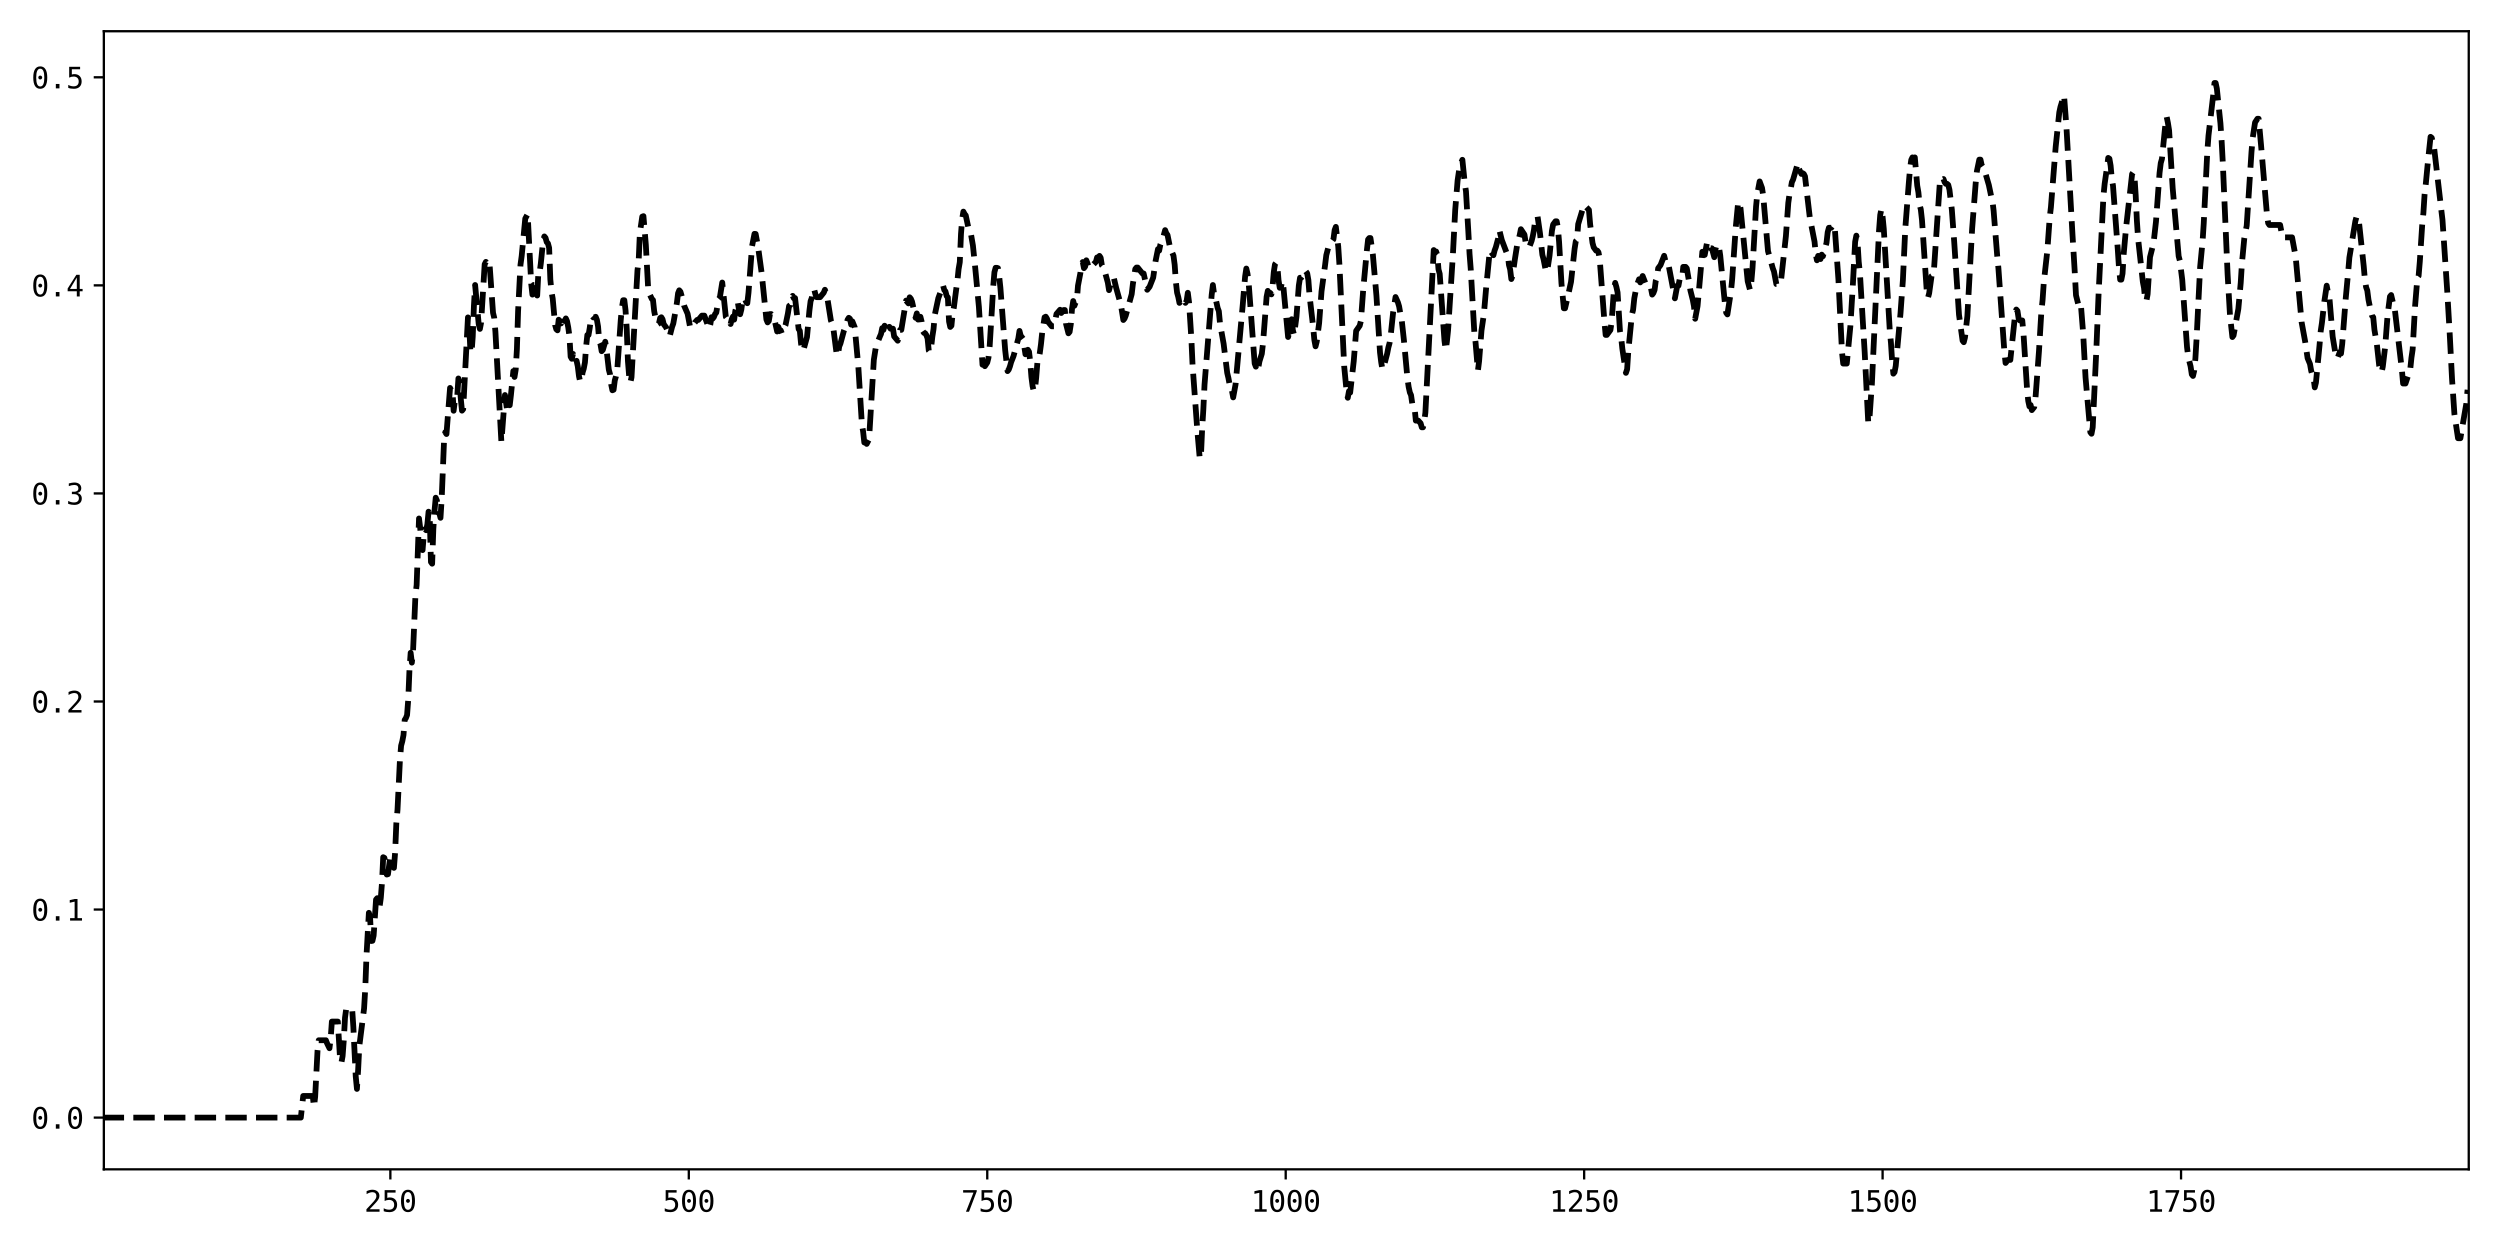 <?xml version="1.0" encoding="utf-8" standalone="no"?>
<!DOCTYPE svg PUBLIC "-//W3C//DTD SVG 1.1//EN"
  "http://www.w3.org/Graphics/SVG/1.1/DTD/svg11.dtd">
<svg xmlns:xlink="http://www.w3.org/1999/xlink" width="864pt" height="432pt" viewBox="0 0 864 432" xmlns="http://www.w3.org/2000/svg" version="1.1">
 <defs>
  <style type="text/css">*{stroke-linejoin: round; stroke-linecap: butt}</style>
 </defs>
 <g id="figure_1">
  <g id="patch_1">
   <path d="M 0 432 
L 864 432 
L 864 0 
L 0 0 
z
" style="fill: #ffffff"/>
  </g>
  <g id="axes_1">
   <g id="patch_2">
    <path d="M 35.89 404.12 
L 853.2 404.12 
L 853.2 10.8 
L 35.89 10.8 
z
" style="fill: #ffffff"/>
   </g>
   <g id="matplotlib.axis_1">
    <g id="xtick_1">
     <g id="line2d_1">
      <defs>
       <path id="mc7ac7a8452" d="M 0 0 
L 0 3.5 
" style="stroke: #000000; stroke-width: 0.8"/>
      </defs>
      <g>
       <use xlink:href="#mc7ac7a8452" x="134.908" y="404.12" style="stroke: #000000; stroke-width: 0.8"/>
      </g>
     </g>
     <g id="text_1">
      <!-- 250 -->
      <g transform="translate(125.877 418.772) scale(0.1 -0.1)">
       <defs>
        <path id="DejaVuSansMono-32" d="M 1166 531 
L 3309 531 
L 3309 0 
L 475 0 
L 475 531 
Q 1059 1147 1496 1619 
Q 1934 2091 2100 2284 
Q 2413 2666 2522 2902 
Q 2631 3138 2631 3384 
Q 2631 3775 2401 3997 
Q 2172 4219 1772 4219 
Q 1488 4219 1175 4116 
Q 863 4013 513 3803 
L 513 4441 
Q 834 4594 1145 4672 
Q 1456 4750 1759 4750 
Q 2444 4750 2861 4386 
Q 3278 4022 3278 3431 
Q 3278 3131 3139 2831 
Q 3000 2531 2688 2169 
Q 2513 1966 2180 1606 
Q 1847 1247 1166 531 
z
" transform="scale(0.016)"/>
        <path id="DejaVuSansMono-35" d="M 647 4666 
L 3009 4666 
L 3009 4134 
L 1222 4134 
L 1222 2988 
Q 1356 3038 1492 3061 
Q 1628 3084 1766 3084 
Q 2491 3084 2916 2656 
Q 3341 2228 3341 1497 
Q 3341 759 2895 334 
Q 2450 -91 1678 -91 
Q 1306 -91 998 -41 
Q 691 9 447 109 
L 447 750 
Q 734 594 1025 517 
Q 1316 441 1619 441 
Q 2141 441 2423 716 
Q 2706 991 2706 1497 
Q 2706 1997 2414 2275 
Q 2122 2553 1600 2553 
Q 1347 2553 1106 2495 
Q 866 2438 647 2322 
L 647 4666 
z
" transform="scale(0.016)"/>
        <path id="DejaVuSansMono-30" d="M 1509 2344 
Q 1509 2516 1629 2641 
Q 1750 2766 1919 2766 
Q 2094 2766 2219 2641 
Q 2344 2516 2344 2344 
Q 2344 2169 2220 2047 
Q 2097 1925 1919 1925 
Q 1744 1925 1626 2044 
Q 1509 2163 1509 2344 
z
M 1925 4250 
Q 1484 4250 1267 3775 
Q 1050 3300 1050 2328 
Q 1050 1359 1267 884 
Q 1484 409 1925 409 
Q 2369 409 2586 884 
Q 2803 1359 2803 2328 
Q 2803 3300 2586 3775 
Q 2369 4250 1925 4250 
z
M 1925 4750 
Q 2672 4750 3055 4137 
Q 3438 3525 3438 2328 
Q 3438 1134 3055 521 
Q 2672 -91 1925 -91 
Q 1178 -91 797 521 
Q 416 1134 416 2328 
Q 416 3525 797 4137 
Q 1178 4750 1925 4750 
z
" transform="scale(0.016)"/>
       </defs>
       <use xlink:href="#DejaVuSansMono-32"/>
       <use xlink:href="#DejaVuSansMono-35" x="60.205"/>
       <use xlink:href="#DejaVuSansMono-30" x="120.41"/>
      </g>
     </g>
    </g>
    <g id="xtick_2">
     <g id="line2d_2">
      <g>
       <use xlink:href="#mc7ac7a8452" x="238.051" y="404.12" style="stroke: #000000; stroke-width: 0.8"/>
      </g>
     </g>
     <g id="text_2">
      <!-- 500 -->
      <g transform="translate(229.021 418.772) scale(0.1 -0.1)">
       <use xlink:href="#DejaVuSansMono-35"/>
       <use xlink:href="#DejaVuSansMono-30" x="60.205"/>
       <use xlink:href="#DejaVuSansMono-30" x="120.41"/>
      </g>
     </g>
    </g>
    <g id="xtick_3">
     <g id="line2d_3">
      <g>
       <use xlink:href="#mc7ac7a8452" x="341.195" y="404.12" style="stroke: #000000; stroke-width: 0.8"/>
      </g>
     </g>
     <g id="text_3">
      <!-- 750 -->
      <g transform="translate(332.165 418.772) scale(0.1 -0.1)">
       <defs>
        <path id="DejaVuSansMono-37" d="M 434 4666 
L 3372 4666 
L 3372 4397 
L 1703 0 
L 1044 0 
L 2669 4134 
L 434 4134 
L 434 4666 
z
" transform="scale(0.016)"/>
       </defs>
       <use xlink:href="#DejaVuSansMono-37"/>
       <use xlink:href="#DejaVuSansMono-35" x="60.205"/>
       <use xlink:href="#DejaVuSansMono-30" x="120.41"/>
      </g>
     </g>
    </g>
    <g id="xtick_4">
     <g id="line2d_4">
      <g>
       <use xlink:href="#mc7ac7a8452" x="444.339" y="404.12" style="stroke: #000000; stroke-width: 0.8"/>
      </g>
     </g>
     <g id="text_4">
      <!-- 1000 -->
      <g transform="translate(432.298 418.772) scale(0.1 -0.1)">
       <defs>
        <path id="DejaVuSansMono-31" d="M 844 531 
L 1825 531 
L 1825 4097 
L 769 3859 
L 769 4434 
L 1819 4666 
L 2450 4666 
L 2450 531 
L 3419 531 
L 3419 0 
L 844 0 
L 844 531 
z
" transform="scale(0.016)"/>
       </defs>
       <use xlink:href="#DejaVuSansMono-31"/>
       <use xlink:href="#DejaVuSansMono-30" x="60.205"/>
       <use xlink:href="#DejaVuSansMono-30" x="120.41"/>
       <use xlink:href="#DejaVuSansMono-30" x="180.615"/>
      </g>
     </g>
    </g>
    <g id="xtick_5">
     <g id="line2d_5">
      <g>
       <use xlink:href="#mc7ac7a8452" x="547.482" y="404.12" style="stroke: #000000; stroke-width: 0.8"/>
      </g>
     </g>
     <g id="text_5">
      <!-- 1250 -->
      <g transform="translate(535.442 418.772) scale(0.1 -0.1)">
       <use xlink:href="#DejaVuSansMono-31"/>
       <use xlink:href="#DejaVuSansMono-32" x="60.205"/>
       <use xlink:href="#DejaVuSansMono-35" x="120.41"/>
       <use xlink:href="#DejaVuSansMono-30" x="180.615"/>
      </g>
     </g>
    </g>
    <g id="xtick_6">
     <g id="line2d_6">
      <g>
       <use xlink:href="#mc7ac7a8452" x="650.626" y="404.12" style="stroke: #000000; stroke-width: 0.8"/>
      </g>
     </g>
     <g id="text_6">
      <!-- 1500 -->
      <g transform="translate(638.585 418.772) scale(0.1 -0.1)">
       <use xlink:href="#DejaVuSansMono-31"/>
       <use xlink:href="#DejaVuSansMono-35" x="60.205"/>
       <use xlink:href="#DejaVuSansMono-30" x="120.41"/>
       <use xlink:href="#DejaVuSansMono-30" x="180.615"/>
      </g>
     </g>
    </g>
    <g id="xtick_7">
     <g id="line2d_7">
      <g>
       <use xlink:href="#mc7ac7a8452" x="753.77" y="404.12" style="stroke: #000000; stroke-width: 0.8"/>
      </g>
     </g>
     <g id="text_7">
      <!-- 1750 -->
      <g transform="translate(741.729 418.772) scale(0.1 -0.1)">
       <use xlink:href="#DejaVuSansMono-31"/>
       <use xlink:href="#DejaVuSansMono-37" x="60.205"/>
       <use xlink:href="#DejaVuSansMono-35" x="120.41"/>
       <use xlink:href="#DejaVuSansMono-30" x="180.615"/>
      </g>
     </g>
    </g>
   </g>
   <g id="matplotlib.axis_2">
    <g id="ytick_1">
     <g id="line2d_8">
      <defs>
       <path id="mcb1fe3f5bc" d="M 0 0 
L -3.5 0 
" style="stroke: #000000; stroke-width: 0.8"/>
      </defs>
      <g>
       <use xlink:href="#mcb1fe3f5bc" x="35.89" y="386.242" style="stroke: #000000; stroke-width: 0.8"/>
      </g>
     </g>
     <g id="text_8">
      <!-- 0.0 -->
      <g transform="translate(10.829 390.068) scale(0.1 -0.1)">
       <defs>
        <path id="DejaVuSansMono-2e" d="M 1528 953 
L 2316 953 
L 2316 0 
L 1528 0 
L 1528 953 
z
" transform="scale(0.016)"/>
       </defs>
       <use xlink:href="#DejaVuSansMono-30"/>
       <use xlink:href="#DejaVuSansMono-2e" x="60.205"/>
       <use xlink:href="#DejaVuSansMono-30" x="120.41"/>
      </g>
     </g>
    </g>
    <g id="ytick_2">
     <g id="line2d_9">
      <g>
       <use xlink:href="#mcb1fe3f5bc" x="35.89" y="314.337" style="stroke: #000000; stroke-width: 0.8"/>
      </g>
     </g>
     <g id="text_9">
      <!-- 0.1 -->
      <g transform="translate(10.829 318.163) scale(0.1 -0.1)">
       <use xlink:href="#DejaVuSansMono-30"/>
       <use xlink:href="#DejaVuSansMono-2e" x="60.205"/>
       <use xlink:href="#DejaVuSansMono-31" x="120.41"/>
      </g>
     </g>
    </g>
    <g id="ytick_3">
     <g id="line2d_10">
      <g>
       <use xlink:href="#mcb1fe3f5bc" x="35.89" y="242.432" style="stroke: #000000; stroke-width: 0.8"/>
      </g>
     </g>
     <g id="text_10">
      <!-- 0.2 -->
      <g transform="translate(10.829 246.258) scale(0.1 -0.1)">
       <use xlink:href="#DejaVuSansMono-30"/>
       <use xlink:href="#DejaVuSansMono-2e" x="60.205"/>
       <use xlink:href="#DejaVuSansMono-32" x="120.41"/>
      </g>
     </g>
    </g>
    <g id="ytick_4">
     <g id="line2d_11">
      <g>
       <use xlink:href="#mcb1fe3f5bc" x="35.89" y="170.527" style="stroke: #000000; stroke-width: 0.8"/>
      </g>
     </g>
     <g id="text_11">
      <!-- 0.3 -->
      <g transform="translate(10.829 174.353) scale(0.1 -0.1)">
       <defs>
        <path id="DejaVuSansMono-33" d="M 2425 2497 
Q 2884 2375 3128 2064 
Q 3372 1753 3372 1288 
Q 3372 644 2939 276 
Q 2506 -91 1741 -91 
Q 1419 -91 1084 -31 
Q 750 28 428 141 
L 428 769 
Q 747 603 1056 522 
Q 1366 441 1672 441 
Q 2191 441 2469 675 
Q 2747 909 2747 1350 
Q 2747 1756 2469 1995 
Q 2191 2234 1716 2234 
L 1234 2234 
L 1234 2753 
L 1716 2753 
Q 2150 2753 2394 2943 
Q 2638 3134 2638 3475 
Q 2638 3834 2411 4026 
Q 2184 4219 1766 4219 
Q 1488 4219 1191 4156 
Q 894 4094 569 3969 
L 569 4550 
Q 947 4650 1242 4700 
Q 1538 4750 1766 4750 
Q 2447 4750 2855 4408 
Q 3263 4066 3263 3500 
Q 3263 3116 3048 2859 
Q 2834 2603 2425 2497 
z
" transform="scale(0.016)"/>
       </defs>
       <use xlink:href="#DejaVuSansMono-30"/>
       <use xlink:href="#DejaVuSansMono-2e" x="60.205"/>
       <use xlink:href="#DejaVuSansMono-33" x="120.41"/>
      </g>
     </g>
    </g>
    <g id="ytick_5">
     <g id="line2d_12">
      <g>
       <use xlink:href="#mcb1fe3f5bc" x="35.89" y="98.622" style="stroke: #000000; stroke-width: 0.8"/>
      </g>
     </g>
     <g id="text_12">
      <!-- 0.4 -->
      <g transform="translate(10.829 102.448) scale(0.1 -0.1)">
       <defs>
        <path id="DejaVuSansMono-34" d="M 2297 4091 
L 825 1625 
L 2297 1625 
L 2297 4091 
z
M 2194 4666 
L 2925 4666 
L 2925 1625 
L 3547 1625 
L 3547 1113 
L 2925 1113 
L 2925 0 
L 2297 0 
L 2297 1113 
L 319 1113 
L 319 1709 
L 2194 4666 
z
" transform="scale(0.016)"/>
       </defs>
       <use xlink:href="#DejaVuSansMono-30"/>
       <use xlink:href="#DejaVuSansMono-2e" x="60.205"/>
       <use xlink:href="#DejaVuSansMono-34" x="120.41"/>
      </g>
     </g>
    </g>
    <g id="ytick_6">
     <g id="line2d_13">
      <g>
       <use xlink:href="#mcb1fe3f5bc" x="35.89" y="26.717" style="stroke: #000000; stroke-width: 0.8"/>
      </g>
     </g>
     <g id="text_13">
      <!-- 0.5 -->
      <g transform="translate(10.829 30.543) scale(0.1 -0.1)">
       <use xlink:href="#DejaVuSansMono-30"/>
       <use xlink:href="#DejaVuSansMono-2e" x="60.205"/>
       <use xlink:href="#DejaVuSansMono-35" x="120.41"/>
      </g>
     </g>
    </g>
   </g>
   <g id="line2d_14">
    <path d="M 35.477 386.242 
L 103.965 386.242 
L 104.79 378.77 
L 108.091 378.77 
L 108.503 382.554 
L 108.916 379.051 
L 109.741 363.023 
L 110.153 359.515 
L 112.629 359.515 
L 113.041 360.586 
L 113.867 362.273 
L 114.279 358.933 
L 114.692 353.063 
L 116.755 353.063 
L 117.58 366.887 
L 117.992 367.271 
L 118.405 364.989 
L 118.817 359.419 
L 119.23 351.749 
L 119.643 348.689 
L 121.705 348.689 
L 122.118 354.942 
L 122.943 372.005 
L 123.356 376.33 
L 123.768 369.803 
L 124.181 361.506 
L 125.831 348.485 
L 126.244 341.413 
L 126.656 330.35 
L 127.482 315.474 
L 127.894 316.922 
L 128.307 325.218 
L 128.719 325.142 
L 129.132 323.337 
L 129.957 310.907 
L 130.37 310.411 
L 130.782 312.845 
L 131.195 313.328 
L 131.607 310.324 
L 132.02 305.024 
L 132.432 296.255 
L 132.845 296.473 
L 133.258 298.358 
L 133.67 302.242 
L 134.083 302.119 
L 134.908 295.901 
L 135.32 296.51 
L 135.733 299.568 
L 136.146 299.935 
L 136.558 294.525 
L 136.971 284.578 
L 137.383 279.782 
L 138.208 262.852 
L 138.621 257.71 
L 139.034 256.185 
L 139.446 254.051 
L 139.859 248.804 
L 140.271 248.182 
L 140.684 247.108 
L 141.096 241.625 
L 141.509 231.504 
L 141.922 225.608 
L 142.334 229.007 
L 142.747 225.027 
L 143.572 205.845 
L 143.985 202.213 
L 144.81 179.187 
L 145.222 182.491 
L 145.635 188.137 
L 146.047 190.111 
L 146.46 184.83 
L 146.873 182.889 
L 147.285 183.246 
L 147.698 181.2 
L 148.11 176.842 
L 148.523 179.254 
L 148.935 194.234 
L 149.348 194.812 
L 149.761 182.774 
L 150.173 176.463 
L 150.586 172.01 
L 150.998 172.986 
L 151.411 177.153 
L 151.823 177.304 
L 152.236 178.957 
L 152.649 172.377 
L 153.474 151.926 
L 153.886 149.372 
L 154.299 150.001 
L 155.124 139.342 
L 155.537 134.07 
L 155.949 134.867 
L 156.362 134.712 
L 156.774 141.953 
L 157.187 138.588 
L 157.599 138.588 
L 158.012 137.034 
L 158.425 130.796 
L 158.837 131.968 
L 159.25 137.845 
L 159.662 141.921 
L 160.075 141.409 
L 161.725 109.694 
L 162.138 112.309 
L 162.55 120.933 
L 162.963 121.967 
L 163.376 116.373 
L 163.788 105.719 
L 164.201 98.496 
L 165.438 112.003 
L 165.851 113.673 
L 166.264 111.53 
L 167.501 91.33 
L 167.914 90.509 
L 168.326 91.309 
L 168.739 91.227 
L 169.152 90.756 
L 170.389 108.103 
L 170.802 109.821 
L 171.214 114.677 
L 173.277 152.756 
L 174.515 136.52 
L 175.34 142.3 
L 175.753 140.043 
L 176.165 140.043 
L 176.578 136.521 
L 177.403 128.242 
L 177.816 130.273 
L 178.228 127.73 
L 178.641 120.639 
L 179.053 107.484 
L 179.878 91.525 
L 180.291 88.486 
L 181.529 75.547 
L 182.354 74.014 
L 183.592 98.129 
L 184.004 101.813 
L 184.417 98.488 
L 184.829 98.488 
L 185.655 102.131 
L 186.067 94.08 
L 186.48 94.264 
L 186.892 91.179 
L 187.717 83.016 
L 188.13 81.711 
L 188.543 82.222 
L 188.955 83.685 
L 189.368 84.118 
L 189.78 85.664 
L 190.193 96.559 
L 190.605 100.902 
L 191.018 103.199 
L 191.843 112.295 
L 192.256 113.793 
L 192.668 114.166 
L 193.081 110.498 
L 193.493 110.917 
L 193.906 111.773 
L 194.731 109.338 
L 195.144 110.944 
L 195.556 110.046 
L 195.969 110.985 
L 196.381 113.111 
L 196.794 116.113 
L 197.207 123.276 
L 197.619 123.995 
L 198.032 122.313 
L 198.444 124.984 
L 198.857 125.366 
L 199.269 124.701 
L 199.682 126.626 
L 200.095 130.015 
L 200.507 131.917 
L 200.92 131.357 
L 201.332 128.759 
L 201.745 127.407 
L 202.158 125.237 
L 202.57 119.653 
L 202.983 115.769 
L 203.395 115.769 
L 203.808 113.372 
L 204.22 110.135 
L 204.633 109.256 
L 205.046 109.698 
L 205.458 109.698 
L 205.871 109.48 
L 206.283 110.512 
L 206.696 112.869 
L 207.108 118.095 
L 207.521 118.974 
L 207.934 121.371 
L 208.346 120.909 
L 209.171 118.103 
L 209.584 120.605 
L 210.409 127.786 
L 210.822 129.299 
L 211.234 132.916 
L 211.647 134.881 
L 212.059 134.697 
L 212.472 131.466 
L 212.884 130.039 
L 213.297 128.153 
L 214.535 110.583 
L 214.947 106.242 
L 215.36 103.762 
L 215.772 103.762 
L 216.185 107.2 
L 216.598 113.737 
L 217.01 124.77 
L 217.423 129.903 
L 217.835 132.3 
L 218.248 130.414 
L 220.311 93.442 
L 220.723 90.136 
L 221.136 80.529 
L 221.961 74.871 
L 222.374 74.702 
L 223.199 84.577 
L 224.024 100.131 
L 224.437 101.519 
L 225.262 103.284 
L 225.674 103.698 
L 226.087 107.551 
L 226.499 109.605 
L 226.912 110.127 
L 227.325 112.013 
L 227.737 111.747 
L 228.15 109.91 
L 228.562 109.644 
L 228.975 110.329 
L 229.387 112.041 
L 230.213 113.16 
L 230.625 114.17 
L 231.038 115.675 
L 231.45 116.189 
L 232.275 112.955 
L 232.688 111.834 
L 233.513 107.193 
L 233.926 104.714 
L 234.338 101.34 
L 234.751 100.331 
L 235.163 100.826 
L 235.576 102.263 
L 236.401 105.582 
L 237.639 108.438 
L 238.464 112.838 
L 238.877 113.352 
L 239.702 112.394 
L 240.114 111.485 
L 240.94 110.56 
L 241.352 110.56 
L 242.59 109.073 
L 243.415 109.073 
L 245.065 113.581 
L 245.478 112.145 
L 245.89 109.622 
L 246.303 110.117 
L 246.716 109.585 
L 247.128 108.538 
L 247.541 108.025 
L 248.366 103.309 
L 248.778 102.825 
L 249.604 97.642 
L 250.841 109.493 
L 251.254 110.025 
L 252.079 110.025 
L 252.492 111.975 
L 252.904 110.316 
L 253.317 109.403 
L 253.729 110.466 
L 254.142 107.343 
L 254.554 106.084 
L 254.967 104.357 
L 255.38 106.972 
L 255.792 108.6 
L 256.205 107.001 
L 256.617 103.965 
L 257.03 102.961 
L 257.442 103.342 
L 257.855 104.333 
L 258.268 104.793 
L 258.68 101.178 
L 259.918 85.039 
L 260.743 80.814 
L 261.156 80.859 
L 261.981 85.276 
L 263.219 94.312 
L 264.869 110.421 
L 265.281 111.422 
L 265.694 110.943 
L 266.107 108.546 
L 266.519 108.546 
L 266.932 108.993 
L 267.757 110.875 
L 268.582 114.564 
L 268.995 112.965 
L 269.407 114.08 
L 269.82 114.177 
L 270.232 115.283 
L 270.645 113.992 
L 271.47 112.38 
L 272.295 108.357 
L 272.708 105.739 
L 273.12 105.433 
L 273.533 102.892 
L 273.945 102.257 
L 274.358 103.101 
L 274.771 103.004 
L 276.008 113.712 
L 276.421 114.331 
L 276.833 118.69 
L 277.246 121.188 
L 277.659 121.016 
L 278.896 116.5 
L 279.722 107.443 
L 280.134 104.085 
L 280.547 102.97 
L 280.959 100.108 
L 281.372 100.011 
L 281.784 101.61 
L 282.197 102.695 
L 283.435 102.695 
L 284.672 101.154 
L 285.085 100.145 
L 285.498 101.266 
L 285.91 102.883 
L 287.148 110.727 
L 287.56 111.736 
L 287.973 113.224 
L 289.211 122.903 
L 289.623 122.401 
L 290.036 119.738 
L 290.448 118.751 
L 291.686 114.192 
L 292.511 112.083 
L 292.924 110.5 
L 293.336 109.836 
L 293.749 110.158 
L 294.162 112.178 
L 294.574 111.064 
L 295.399 113.112 
L 296.637 126.696 
L 297.875 146.715 
L 298.287 149.1 
L 298.7 152.927 
L 299.113 152.927 
L 299.525 153.412 
L 300.35 151.831 
L 302.001 124.332 
L 302.826 119.094 
L 303.238 118.451 
L 304.063 116.373 
L 304.476 115.422 
L 304.889 113.401 
L 305.301 114.02 
L 305.714 112.566 
L 306.126 113.688 
L 306.951 114.973 
L 307.364 112.953 
L 307.777 113.596 
L 308.602 113.596 
L 309.014 116.259 
L 310.252 117.748 
L 310.665 116.131 
L 311.077 114.001 
L 311.49 114.001 
L 313.14 103.881 
L 313.965 104.849 
L 314.378 102.748 
L 314.79 103.244 
L 315.203 104.253 
L 316.441 109.835 
L 316.853 108.314 
L 317.266 110.444 
L 318.091 109.476 
L 318.504 111.093 
L 318.916 114.425 
L 319.329 115.044 
L 319.741 115.184 
L 320.154 115.827 
L 320.566 116.948 
L 320.979 121.133 
L 321.392 121.617 
L 321.804 120 
L 322.217 116.356 
L 322.629 113.738 
L 323.042 108.909 
L 324.28 103.053 
L 325.105 100.81 
L 325.517 98.709 
L 325.93 98.709 
L 326.342 100.223 
L 326.755 100.71 
L 327.168 102.304 
L 327.58 102.791 
L 327.993 111.127 
L 328.405 112.994 
L 328.818 112.548 
L 329.23 108.343 
L 329.643 106.316 
L 330.468 99.952 
L 330.881 97.028 
L 331.293 92.996 
L 331.706 90.6 
L 332.118 80.859 
L 332.531 75.586 
L 332.944 73.136 
L 333.356 73.935 
L 333.769 74.457 
L 334.594 78.323 
L 335.419 80.064 
L 336.244 84.858 
L 337.069 92.9 
L 338.307 106.05 
L 339.545 126.039 
L 339.957 126.039 
L 340.37 126.552 
L 341.195 125.291 
L 341.608 123.663 
L 342.02 119.801 
L 342.845 106.227 
L 343.258 98.961 
L 343.671 94.064 
L 344.083 92.55 
L 344.496 92.55 
L 344.908 92.69 
L 345.321 95.553 
L 345.733 99.425 
L 347.384 120.967 
L 348.209 128.256 
L 348.621 127.742 
L 349.034 126.628 
L 349.447 125.153 
L 350.272 123.067 
L 351.922 117.025 
L 352.335 114.362 
L 352.747 115.99 
L 353.572 117.062 
L 354.397 122.439 
L 354.81 121.149 
L 355.223 120.882 
L 355.635 121.567 
L 356.048 125.021 
L 356.46 130.347 
L 356.873 133.513 
L 357.286 135.235 
L 357.698 134.309 
L 358.111 130.514 
L 358.523 125.275 
L 358.936 124.169 
L 359.348 122.039 
L 359.761 118.957 
L 360.174 114.99 
L 360.999 109.663 
L 361.411 109.449 
L 361.824 110.114 
L 362.236 111.241 
L 363.474 112.764 
L 364.299 112.764 
L 365.124 108.503 
L 366.362 107.05 
L 366.775 108.171 
L 367.6 107.144 
L 368.012 107.144 
L 368.425 111.938 
L 369.25 115.194 
L 369.663 114.691 
L 370.075 112.028 
L 370.488 106.702 
L 370.9 104.039 
L 371.313 105.667 
L 371.726 104.581 
L 372.138 104.049 
L 372.551 98.723 
L 373.376 94.401 
L 373.788 91.114 
L 374.201 90.561 
L 374.614 92.672 
L 375.026 92.119 
L 375.439 89.958 
L 375.851 91.044 
L 376.264 92.585 
L 377.502 91.208 
L 377.914 91.353 
L 378.739 90.497 
L 379.152 88.967 
L 379.565 88.967 
L 379.977 88.435 
L 380.39 89.053 
L 380.802 91.673 
L 381.215 92.132 
L 381.627 93.124 
L 382.865 97.666 
L 383.278 100.28 
L 384.103 97.237 
L 384.928 95.999 
L 385.753 99.507 
L 387.403 105.458 
L 388.229 110.594 
L 388.641 110.098 
L 389.054 109.089 
L 391.117 101.651 
L 391.529 98.108 
L 392.354 92.972 
L 392.767 92.459 
L 393.179 92.459 
L 394.83 94.513 
L 395.242 94.513 
L 396.48 100.144 
L 397.305 99.079 
L 398.543 95.94 
L 399.368 90.197 
L 400.193 86.088 
L 400.606 86.621 
L 401.018 84.539 
L 401.844 82.576 
L 402.669 79.533 
L 403.081 80.634 
L 403.494 81.194 
L 404.319 85.303 
L 404.732 85.303 
L 405.144 87.385 
L 405.557 88.366 
L 405.969 91.508 
L 406.382 97.434 
L 406.794 101.116 
L 407.207 102.63 
L 407.62 104.685 
L 408.857 103.087 
L 409.27 103.619 
L 409.682 104.666 
L 410.095 104.047 
L 410.508 101.184 
L 410.92 104.35 
L 411.745 117.191 
L 412.158 126.352 
L 413.808 148.974 
L 414.633 158.46 
L 415.046 157.539 
L 415.459 148.287 
L 415.871 141.55 
L 416.284 132.922 
L 418.759 101.861 
L 419.172 98.502 
L 419.584 101.631 
L 419.997 102.677 
L 420.822 106.435 
L 421.235 107.55 
L 421.647 111.909 
L 422.885 118.793 
L 424.123 128.868 
L 424.535 130.609 
L 425.36 135.096 
L 425.773 135.096 
L 426.185 137.34 
L 427.011 132.853 
L 429.486 105.437 
L 430.311 95.522 
L 430.724 92.809 
L 431.136 94.565 
L 431.549 97.974 
L 433.612 125.633 
L 434.024 126.719 
L 434.437 125.548 
L 434.849 127.198 
L 435.262 124.92 
L 436.087 122.261 
L 436.5 118.606 
L 437.738 102.577 
L 438.15 100.523 
L 438.563 101.265 
L 438.975 101.215 
L 439.388 101.736 
L 439.8 99.023 
L 440.213 94.066 
L 440.626 91.352 
L 441.038 90.8 
L 441.451 91.906 
L 441.863 96.836 
L 442.276 99.455 
L 442.688 99.309 
L 443.101 97.136 
L 443.514 98.892 
L 445.164 116.473 
L 445.576 114.834 
L 445.989 111.425 
L 446.402 110.329 
L 446.814 114.119 
L 447.227 115.778 
L 448.052 109.524 
L 448.877 98.651 
L 449.29 95.988 
L 449.702 95.988 
L 450.527 94.883 
L 450.94 93.316 
L 451.765 94.444 
L 452.178 96.807 
L 452.59 102.298 
L 453.828 113.032 
L 454.24 117.501 
L 454.653 119.692 
L 455.066 118.043 
L 455.891 111.686 
L 456.716 100.704 
L 457.954 91.568 
L 458.366 88.184 
L 459.191 85.016 
L 460.842 82.692 
L 461.254 79.496 
L 461.667 78.41 
L 462.492 85.178 
L 462.905 91.463 
L 464.555 126.675 
L 465.38 135.279 
L 465.793 137.47 
L 466.205 135.193 
L 466.618 135.681 
L 467.855 124.815 
L 468.681 114.338 
L 469.918 112.56 
L 470.331 110.921 
L 471.156 99.689 
L 472.394 86.489 
L 472.806 82.78 
L 473.219 82.266 
L 473.631 82.266 
L 474.457 87.948 
L 475.694 102.184 
L 476.932 121.829 
L 477.345 125.213 
L 477.757 127.576 
L 478.17 126.92 
L 479.408 122.22 
L 479.82 120.089 
L 480.233 118.566 
L 480.645 115.746 
L 481.47 107.893 
L 482.296 102.654 
L 483.121 104.502 
L 483.533 105.888 
L 483.946 108.284 
L 484.358 109.904 
L 485.184 117.474 
L 486.421 130.889 
L 486.834 133.743 
L 487.246 135.639 
L 487.659 136.565 
L 488.072 139.451 
L 488.897 141.104 
L 489.309 145.366 
L 490.134 145.366 
L 490.96 146.27 
L 491.372 147.68 
L 491.785 147.68 
L 492.197 145.781 
L 492.61 142.616 
L 493.848 118.631 
L 495.498 86.423 
L 495.911 87.418 
L 496.323 86.911 
L 496.736 88.159 
L 497.148 93.122 
L 497.561 94.636 
L 498.386 106.256 
L 499.211 117.746 
L 499.624 120.907 
L 500.036 118.141 
L 500.449 114.18 
L 502.099 88.433 
L 502.924 72.525 
L 503.749 62.357 
L 504.575 56.739 
L 504.987 56.224 
L 505.4 55.229 
L 506.225 63.363 
L 506.637 66.111 
L 507.463 80.16 
L 507.875 87.743 
L 508.288 93.012 
L 509.525 114.872 
L 509.938 118.212 
L 510.763 128.105 
L 511.176 124.818 
L 512.001 114.244 
L 512.826 108.604 
L 513.651 99.025 
L 514.889 86.475 
L 516.127 88.197 
L 516.539 86.548 
L 516.952 85.451 
L 517.777 82.378 
L 518.19 79.613 
L 519.015 82.932 
L 520.665 87.273 
L 521.078 87.806 
L 521.49 91.565 
L 521.903 93.102 
L 522.315 96.441 
L 522.728 95.356 
L 523.553 89.545 
L 524.378 84.316 
L 525.203 81.288 
L 525.616 79.211 
L 526.854 81.074 
L 527.266 83.782 
L 527.679 84.883 
L 528.091 85.444 
L 528.504 85.444 
L 529.329 83.242 
L 529.742 81.56 
L 530.154 79.356 
L 530.567 76.044 
L 531.392 74.849 
L 532.217 80.629 
L 533.042 88.071 
L 533.455 89.601 
L 534.28 93.821 
L 534.693 93.821 
L 535.518 88.395 
L 536.343 79.791 
L 536.755 77.599 
L 537.581 76.483 
L 537.993 76.483 
L 538.406 78.674 
L 538.818 83.579 
L 539.643 97.944 
L 540.469 106.548 
L 540.881 106.548 
L 542.119 101.252 
L 542.944 97.422 
L 544.182 85.988 
L 544.594 83.368 
L 545.007 82.939 
L 545.419 77.465 
L 547.07 71.956 
L 547.482 70.829 
L 549.133 72.543 
L 549.545 77.443 
L 550.37 83.943 
L 550.783 85.473 
L 551.608 86.621 
L 552.021 86.621 
L 552.433 87.173 
L 552.846 89.365 
L 553.671 100.323 
L 554.496 111.281 
L 554.909 115.75 
L 555.321 115.75 
L 556.559 114.049 
L 556.972 111.284 
L 557.797 99.752 
L 558.209 97.758 
L 558.622 99.169 
L 559.034 101.068 
L 559.86 114.378 
L 560.272 116.602 
L 560.685 120.563 
L 561.922 128.86 
L 562.335 127.618 
L 562.748 121.25 
L 563.985 108.72 
L 564.398 107.071 
L 564.81 103.11 
L 565.636 98.726 
L 566.461 96.514 
L 566.873 97.599 
L 567.698 95.387 
L 568.936 98.582 
L 569.761 99.687 
L 570.586 99.687 
L 570.999 101.818 
L 571.412 101.285 
L 571.824 100.2 
L 572.237 96.984 
L 572.649 95.899 
L 573.062 92.703 
L 573.887 91.597 
L 575.125 88.402 
L 575.537 90.041 
L 575.95 90.041 
L 576.363 92.233 
L 576.775 92.233 
L 578.838 103.11 
L 579.663 98.726 
L 580.076 98.726 
L 580.488 96.535 
L 581.313 96.535 
L 581.726 92.233 
L 582.551 92.233 
L 582.964 92.755 
L 583.789 97.66 
L 584.201 100.373 
L 585.027 103.672 
L 585.439 105.863 
L 585.852 110.165 
L 586.677 105.782 
L 588.327 87.009 
L 589.152 88.093 
L 589.977 83.71 
L 590.803 83.71 
L 591.215 85.82 
L 591.628 85.82 
L 592.453 88.893 
L 592.866 86.128 
L 593.278 84.489 
L 594.103 85.594 
L 594.516 88.308 
L 596.166 105.323 
L 596.579 108.089 
L 596.991 108.663 
L 598.229 100.673 
L 598.642 96.431 
L 599.879 78.541 
L 600.704 69.937 
L 601.117 69.937 
L 601.53 72.047 
L 604.005 97.219 
L 604.83 100.292 
L 605.243 97.578 
L 605.655 92.805 
L 606.893 71.388 
L 607.306 67.086 
L 608.131 62.702 
L 608.956 64.956 
L 609.368 67.669 
L 611.019 86.764 
L 612.669 92.695 
L 613.082 93.792 
L 613.907 98.175 
L 615.145 98.175 
L 615.557 96.639 
L 617.207 81.6 
L 618.033 70.121 
L 618.445 67.169 
L 618.858 65.33 
L 619.27 62.944 
L 619.683 62.103 
L 621.333 56.396 
L 621.746 58.43 
L 622.571 60.112 
L 622.983 59.841 
L 623.396 60.117 
L 623.809 60.958 
L 625.459 75.106 
L 627.109 83.548 
L 627.522 87.85 
L 627.934 89.96 
L 628.347 88.431 
L 629.172 89.536 
L 629.585 88.007 
L 629.997 88.56 
L 631.235 83.971 
L 631.648 80.25 
L 632.06 78.721 
L 632.885 78.721 
L 633.298 78.168 
L 633.71 79.698 
L 634.123 79.145 
L 635.361 96.633 
L 636.598 121.734 
L 637.011 125.651 
L 638.249 125.651 
L 639.486 112.751 
L 640.312 99.075 
L 641.137 83.548 
L 641.549 81.437 
L 641.962 83.629 
L 642.374 90.467 
L 642.787 94.428 
L 644.437 121.779 
L 645.675 146.255 
L 646.088 144.616 
L 646.913 132.84 
L 649.388 79.748 
L 649.801 74.31 
L 650.213 72.228 
L 650.626 74.891 
L 651.039 79.134 
L 653.101 114.127 
L 653.514 118.502 
L 653.927 124.898 
L 654.339 129.141 
L 654.752 128.638 
L 655.164 126.478 
L 656.815 108.242 
L 657.64 96.805 
L 658.465 78.934 
L 659.703 63.022 
L 660.115 58.192 
L 660.528 55.253 
L 660.94 54.397 
L 661.353 54.957 
L 661.765 54.397 
L 662.591 64.127 
L 663.003 66.505 
L 663.416 70.796 
L 663.828 72.36 
L 664.241 76.063 
L 665.891 100.702 
L 666.304 102.894 
L 666.716 101.364 
L 667.541 95.438 
L 667.954 95.2 
L 668.367 93.388 
L 670.43 62.763 
L 670.842 61.667 
L 671.255 62.046 
L 671.667 61.875 
L 672.08 62.986 
L 672.492 63.533 
L 672.905 63.533 
L 673.318 63.905 
L 673.73 65.562 
L 674.555 72.452 
L 675.38 83.662 
L 677.031 108.777 
L 678.268 117.732 
L 678.681 118.264 
L 679.094 116.636 
L 679.919 109.271 
L 681.569 79.039 
L 682.807 63.17 
L 683.219 59.134 
L 684.044 55.169 
L 684.457 55.169 
L 684.87 57.083 
L 685.695 58.254 
L 687.345 63.943 
L 688.17 67.907 
L 688.583 69.329 
L 688.995 72.833 
L 690.233 88.406 
L 690.646 92.649 
L 692.709 121.52 
L 693.121 125.437 
L 693.946 124.393 
L 694.771 124.393 
L 696.422 108.728 
L 696.834 106.972 
L 697.247 107.46 
L 697.659 110.226 
L 698.072 110.747 
L 698.897 110.747 
L 699.31 115.152 
L 700.547 134.458 
L 700.96 138.582 
L 701.373 140.463 
L 701.785 139.975 
L 702.198 141.731 
L 703.023 140.687 
L 703.435 137.921 
L 704.673 121.34 
L 705.498 107.665 
L 705.911 103.748 
L 706.323 97.75 
L 707.561 86.587 
L 708.386 75.13 
L 708.799 71.592 
L 710.449 50.672 
L 711.687 38.836 
L 712.1 36.899 
L 712.512 35.571 
L 712.925 33.634 
L 713.337 33.003 
L 714.162 43.952 
L 716.225 80.655 
L 717.05 94.293 
L 717.463 102.048 
L 718.288 105.346 
L 718.701 104.804 
L 719.113 104.804 
L 719.938 115.181 
L 720.764 130.488 
L 722.414 149.364 
L 722.826 149.906 
L 723.239 147.714 
L 724.477 121.268 
L 725.302 100.825 
L 726.952 67.683 
L 727.365 63.539 
L 728.19 57.749 
L 728.603 54.574 
L 729.015 54.85 
L 729.428 57.236 
L 729.84 61.813 
L 730.253 64.199 
L 731.903 86.159 
L 732.316 92.494 
L 732.728 96.639 
L 733.141 96.639 
L 733.553 94.528 
L 733.966 87.563 
L 734.791 78.427 
L 736.854 60.132 
L 737.267 59.529 
L 737.679 61.066 
L 738.092 67.488 
L 738.504 76.224 
L 738.917 82.37 
L 740.567 97.409 
L 740.98 99.549 
L 741.392 103.911 
L 741.805 103.911 
L 742.217 101.688 
L 743.043 88.866 
L 744.28 83.918 
L 745.105 76.589 
L 746.343 59.733 
L 746.756 56.341 
L 747.168 54.91 
L 748.406 42.478 
L 748.819 40.444 
L 749.231 42.478 
L 749.644 45.093 
L 750.882 65.066 
L 752.944 88.551 
L 753.357 90.087 
L 754.182 96.674 
L 755.832 119.936 
L 756.245 123.345 
L 757.07 126.623 
L 757.483 129.388 
L 757.895 129.931 
L 758.308 128.161 
L 758.72 123.984 
L 759.133 117.042 
L 760.371 92.204 
L 761.196 83.6 
L 761.608 77.264 
L 762.846 52.374 
L 763.259 46.843 
L 764.909 32.673 
L 765.322 28.678 
L 765.734 28.678 
L 766.147 30.639 
L 767.385 42.623 
L 767.797 48.729 
L 768.21 56.483 
L 769.86 94.789 
L 770.685 108.966 
L 771.51 116.486 
L 771.923 115.912 
L 773.573 106.752 
L 774.398 97.681 
L 774.811 91.006 
L 775.636 82.28 
L 776.461 78.001 
L 778.111 52.574 
L 778.524 47.721 
L 779.349 42.294 
L 780.174 41.042 
L 780.587 41.042 
L 781.412 50.094 
L 783.475 74.358 
L 783.887 77.124 
L 784.3 77.75 
L 788.013 77.75 
L 788.838 82.029 
L 792.139 82.029 
L 793.377 88.699 
L 795.44 111.376 
L 796.677 118.135 
L 797.502 123.775 
L 798.328 125.766 
L 798.74 128.119 
L 799.153 129.584 
L 799.565 130.58 
L 799.978 133.888 
L 800.39 132.239 
L 801.628 119.339 
L 802.041 114.382 
L 802.453 111.616 
L 803.278 104.258 
L 804.104 98.726 
L 804.516 100.918 
L 804.929 101.471 
L 806.167 116.342 
L 806.992 121.385 
L 807.817 123.869 
L 808.642 121.656 
L 809.055 122.189 
L 809.467 118.881 
L 810.705 102.862 
L 811.53 93.983 
L 811.943 89.02 
L 814.005 76.461 
L 814.418 74.924 
L 814.831 74.924 
L 815.243 76.563 
L 816.893 91.887 
L 817.306 96.632 
L 817.719 99.247 
L 818.131 100.388 
L 818.544 103.584 
L 819.369 107.654 
L 819.781 109.162 
L 820.194 109.665 
L 820.607 114.006 
L 821.432 118.88 
L 822.257 126.435 
L 822.669 128.063 
L 823.082 128.681 
L 823.495 126.706 
L 824.32 119.79 
L 825.145 108.936 
L 825.97 102.483 
L 826.383 101.962 
L 827.208 105.473 
L 827.62 106.715 
L 830.096 127.9 
L 830.508 132.546 
L 831.334 132.546 
L 832.984 127.579 
L 833.396 123.618 
L 833.809 120.798 
L 834.634 105.974 
L 835.459 95.888 
L 835.872 95.346 
L 836.284 90.441 
L 837.11 77.77 
L 837.522 73.626 
L 837.935 67.203 
L 838.347 63.633 
L 839.172 55.029 
L 839.998 47.291 
L 840.41 47.618 
L 841.235 51.135 
L 843.711 72.538 
L 844.123 76.009 
L 845.774 100.791 
L 846.599 114.925 
L 847.424 130.949 
L 848.249 143.174 
L 849.487 151.45 
L 850.312 151.45 
L 852.375 139.417 
L 852.787 134.698 
L 852.787 134.698 
" clip-path="url(#pe06c3ca835)" style="fill: none; stroke-dasharray: 7.4,3.2; stroke-dashoffset: 0; stroke: #000000; stroke-width: 2"/>
   </g>
   <g id="patch_3">
    <path d="M 35.89 404.12 
L 35.89 10.8 
" style="fill: none; stroke: #000000; stroke-width: 0.8; stroke-linejoin: miter; stroke-linecap: square"/>
   </g>
   <g id="patch_4">
    <path d="M 853.2 404.12 
L 853.2 10.8 
" style="fill: none; stroke: #000000; stroke-width: 0.8; stroke-linejoin: miter; stroke-linecap: square"/>
   </g>
   <g id="patch_5">
    <path d="M 35.89 404.12 
L 853.2 404.12 
" style="fill: none; stroke: #000000; stroke-width: 0.8; stroke-linejoin: miter; stroke-linecap: square"/>
   </g>
   <g id="patch_6">
    <path d="M 35.89 10.8 
L 853.2 10.8 
" style="fill: none; stroke: #000000; stroke-width: 0.8; stroke-linejoin: miter; stroke-linecap: square"/>
   </g>
  </g>
 </g>
 <defs>
  <clipPath id="pe06c3ca835">
   <rect x="35.89" y="10.8" width="817.31" height="393.32"/>
  </clipPath>
 </defs>
</svg>
